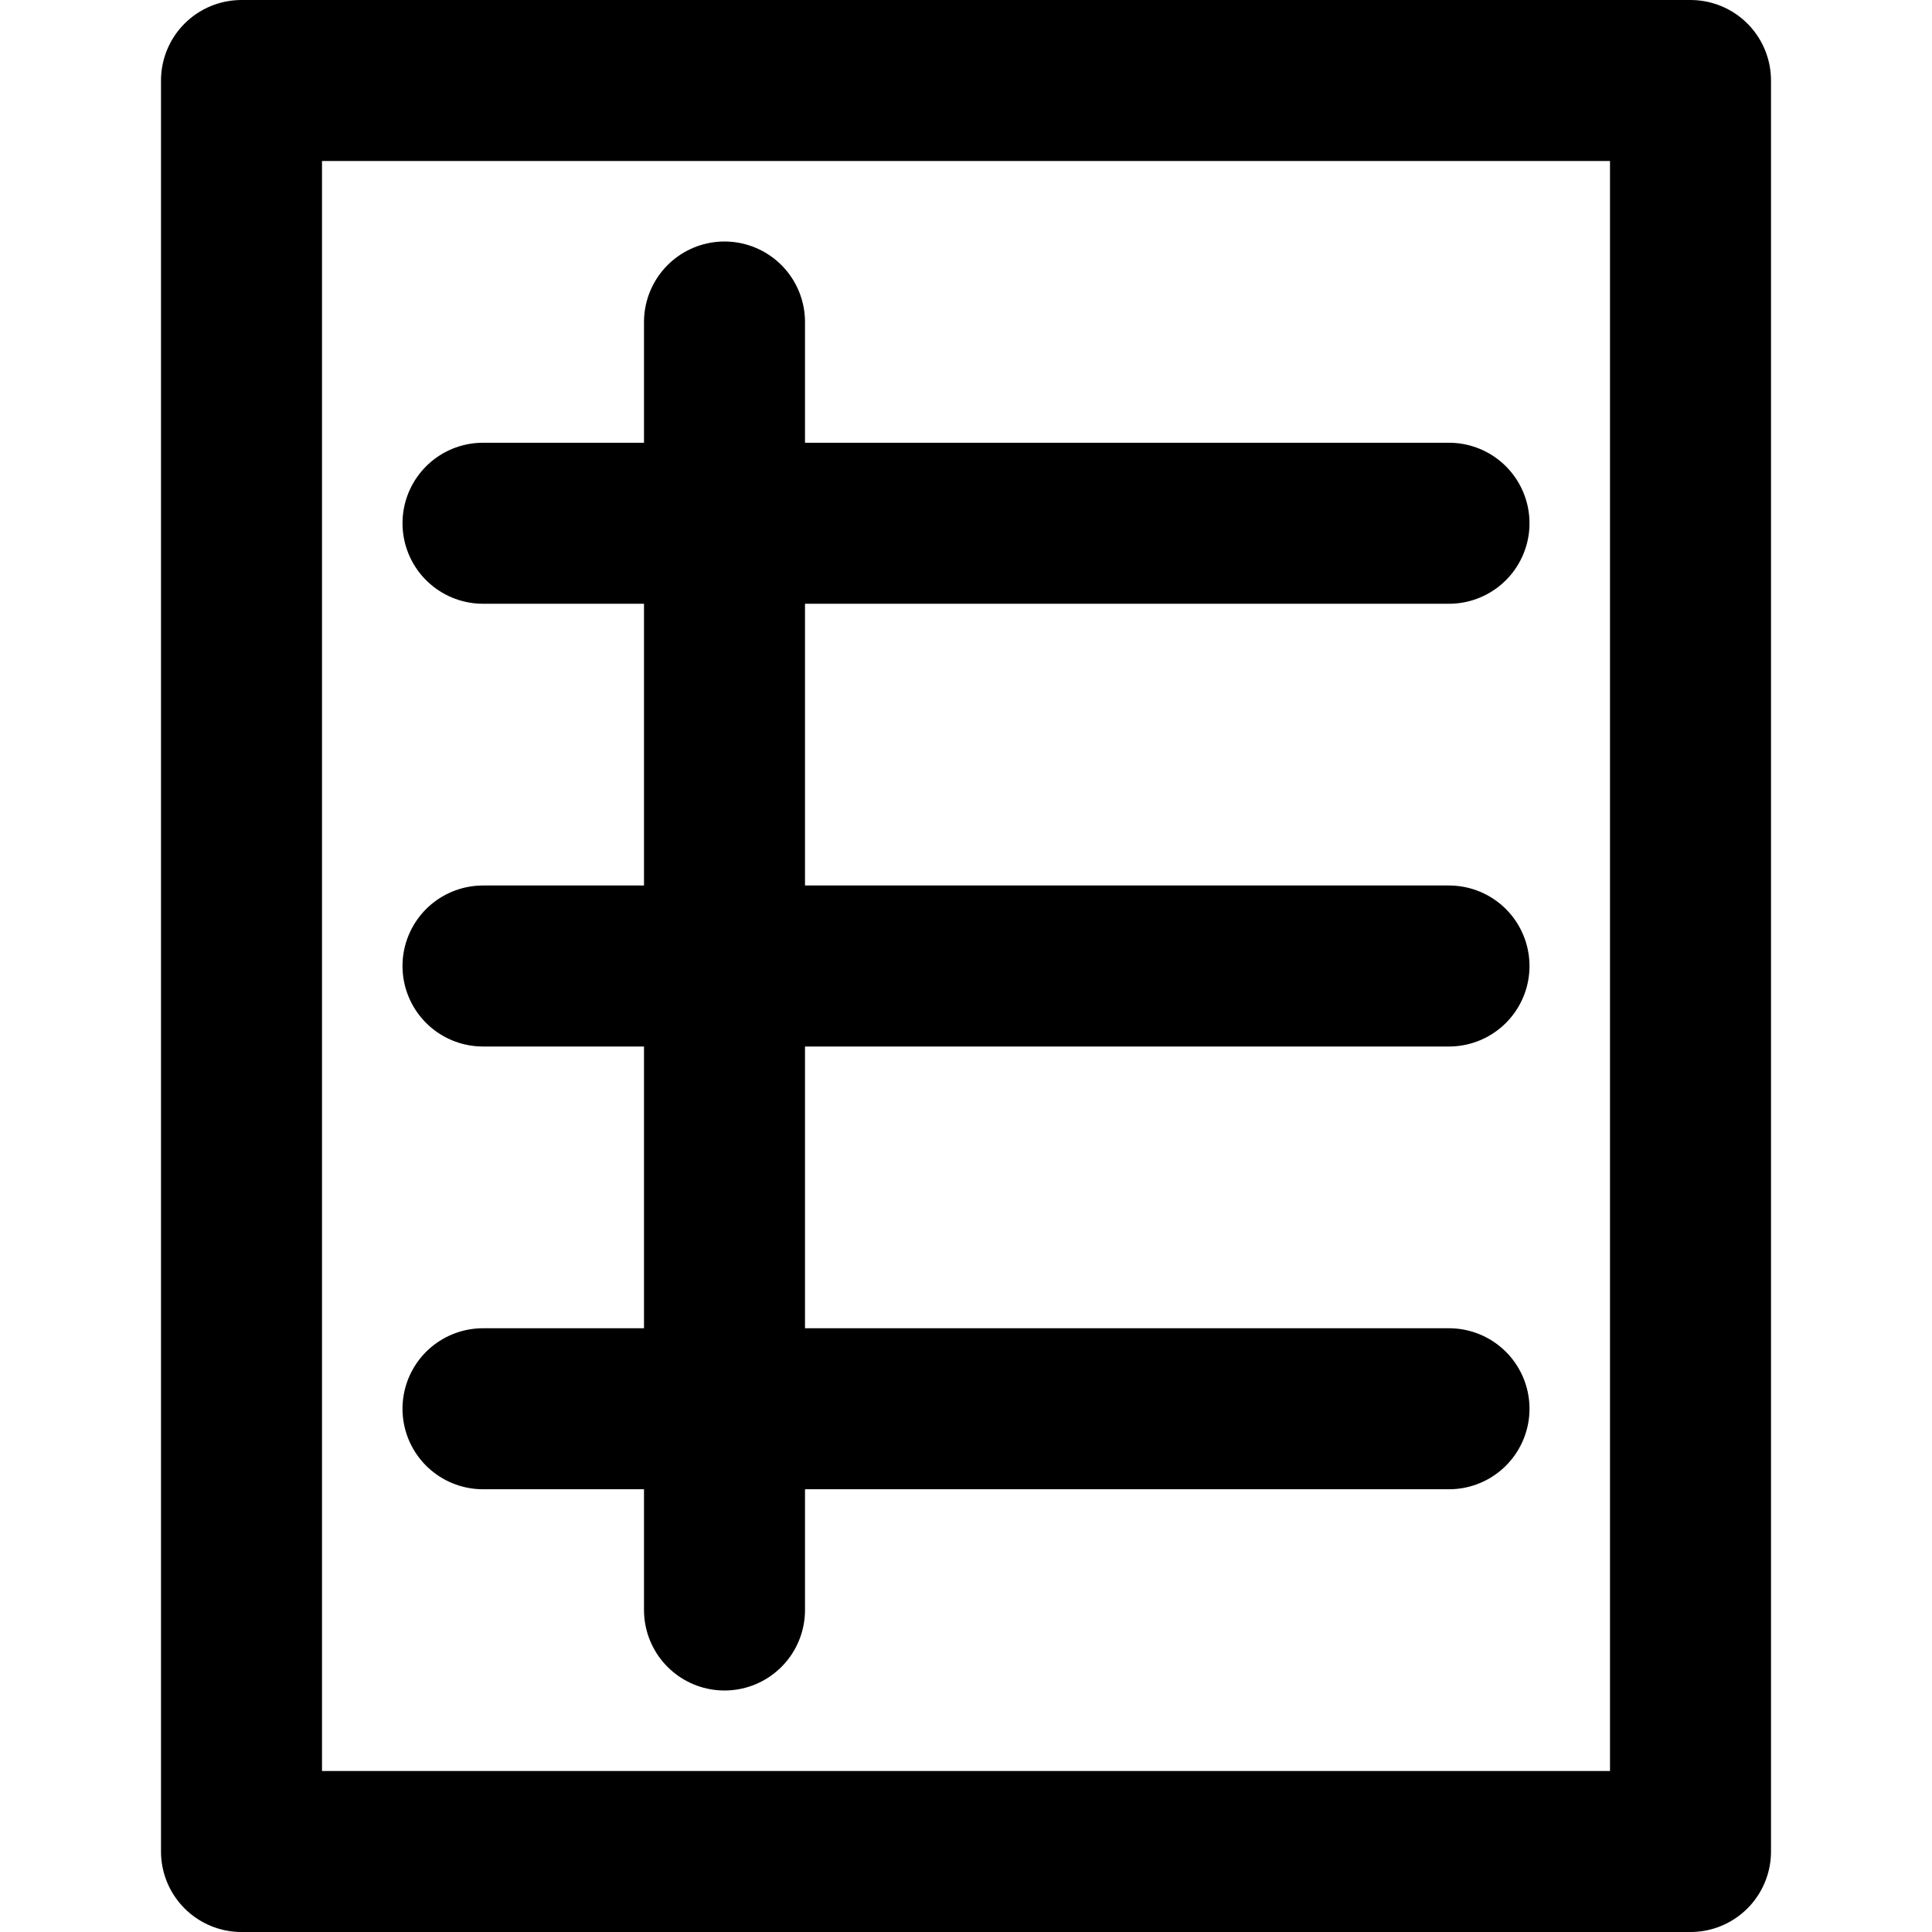 <?xml version="1.0" encoding="UTF-8"?>
<svg width="48px" height="48px" viewBox="0 0 48 48" version="1.1" xmlns="http://www.w3.org/2000/svg" xmlns:xlink="http://www.w3.org/1999/xlink">
    <!-- Generator: Sketch 50.2 (55047) - http://www.bohemiancoding.com/sketch -->
    <title>others/table</title>
    <desc>Created with Sketch.</desc>
    <defs></defs>
    <g id="others/table" stroke="none" stroke-width="1" fill="none" fill-rule="evenodd" stroke-linecap="round" stroke-linejoin="round">
        <rect class="fillColor" id="Rectangle-6" stroke="#000000" stroke-width="4" x="6" y="2" width="36" height="44"></rect>
        <path class="innerStrokeColor" d="M12,13 L36,13" id="Path-15" stroke="#000000" stroke-width="4"></path>
        <path class="innerStrokeColor" d="M12,24 L36,24" id="Path-15-Copy" stroke="#000000" stroke-width="4"></path>
        <path class="innerStrokeColor" d="M12,35 L36,35" id="Path-15-Copy-2" stroke="#000000" stroke-width="4"></path>
        <path class="innerStrokeColor" d="M18,8 L18,40" id="Path-16" stroke="#000000" stroke-width="4"></path>
    </g>
</svg>

